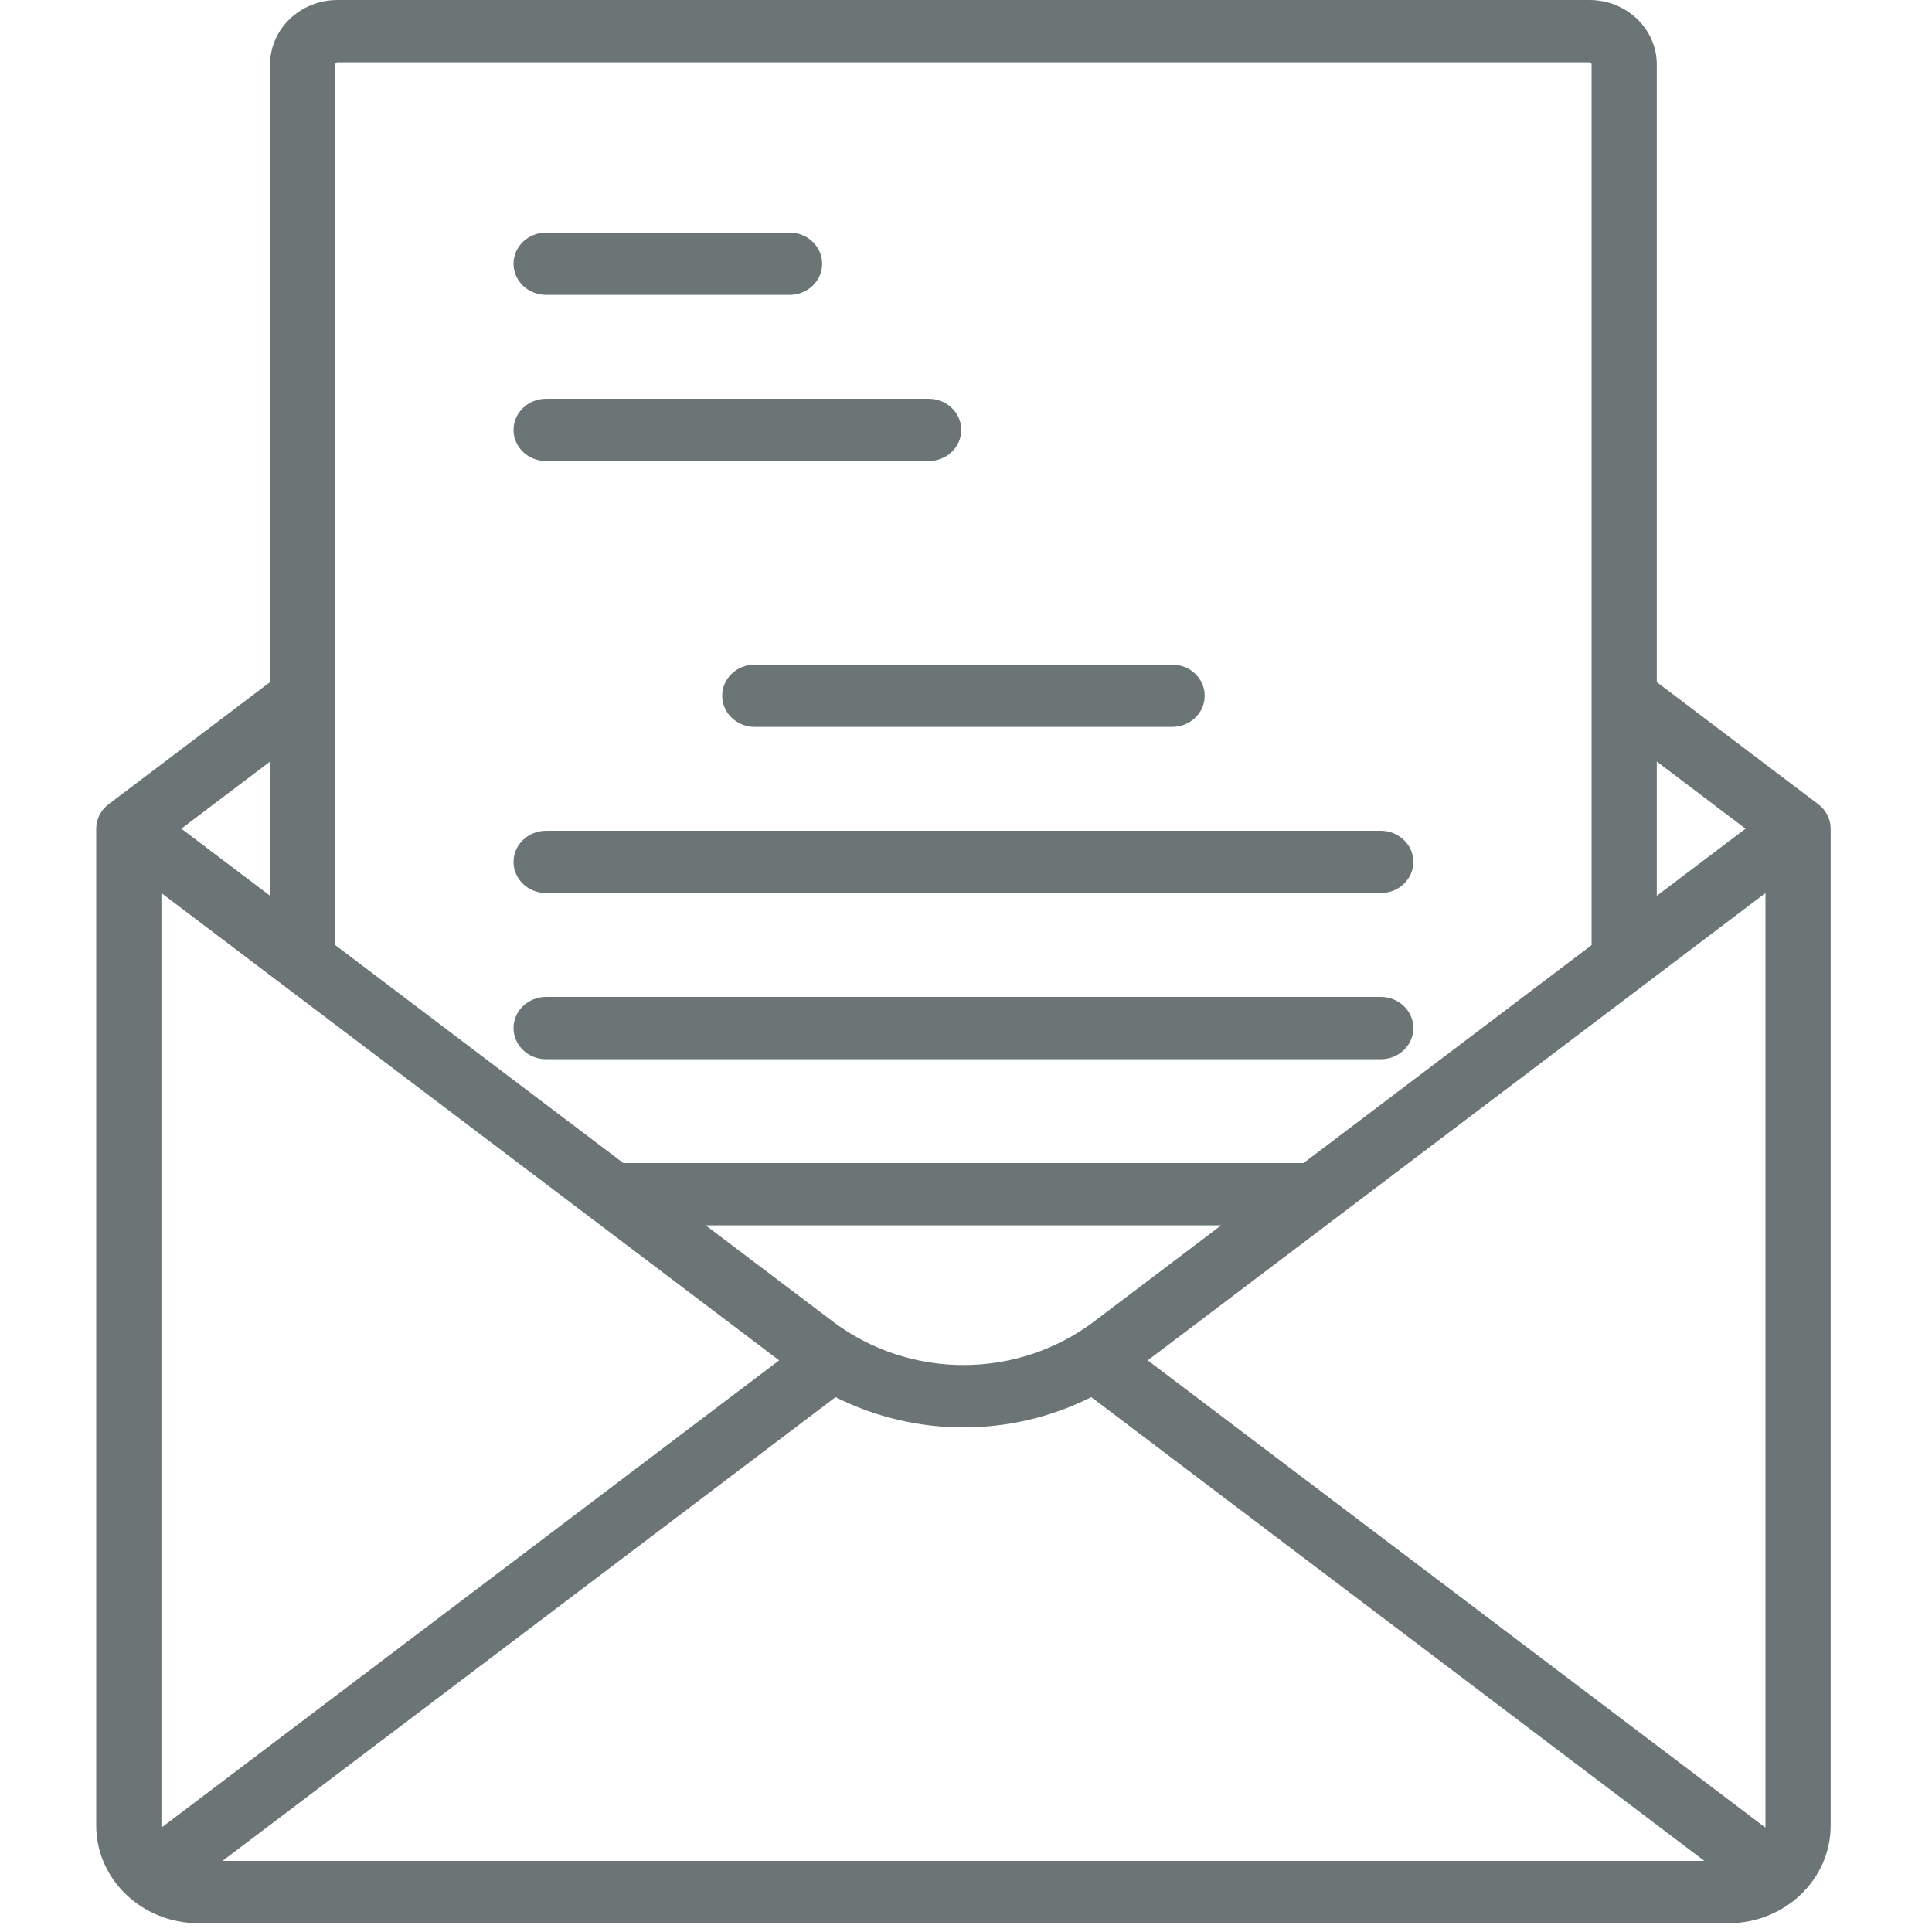 <?xml version="1.0" encoding="UTF-8" standalone="no"?>
<svg
   version="1.1"
   viewBox="0 0 20 20"
   enable-background="new 0 0 463 463"
   id="svg18"
   sodipodi:docname="letter grey.svg"
   inkscape:version="1.2.1 (9c6d41e410, 2022-07-14)"
   width="20"
   height="20"
   xmlns:inkscape="http://www.inkscape.org/namespaces/inkscape"
   xmlns:sodipodi="http://sodipodi.sourceforge.net/DTD/sodipodi-0.dtd"
   xmlns="http://www.w3.org/2000/svg"
   xmlns:svg="http://www.w3.org/2000/svg">
  <defs
     id="defs22" />
  <sodipodi:namedview
     id="namedview20"
     pagecolor="#ffffff"
     bordercolor="#000000"
     borderopacity="0.25"
     inkscape:showpageshadow="2"
     inkscape:pageopacity="0.0"
     inkscape:pagecheckerboard="0"
     inkscape:deskcolor="#d1d1d1"
     showgrid="false"
     inkscape:zoom="1.8293737"
     inkscape:cx="206.62809"
     inkscape:cy="231.77331"
     inkscape:window-width="1920"
     inkscape:window-height="1027"
     inkscape:window-x="-8"
     inkscape:window-y="-8"
     inkscape:window-maximized="1"
     inkscape:current-layer="svg18" />
  <g
     id="g16"
     style="fill:#6c7575;fill-opacity:1"
     transform="matrix(0.045,0,0,0.043,-0.444,0)">
    <g
       id="g14"
       style="fill:#6c7575;fill-opacity:1">
      <path
         d="M 428.155,193.62 391,164.205 V 15.5 C 391,6.953 384.047,0 375.5,0 H 87.5 C 78.953,0 72,6.953 72,15.5 V 164.205 L 34.845,193.62 C 33.048,195.042 32,197.208 32,199.5 v 240 c 0,12.958 10.542,23.5 23.5,23.5 h 352 c 12.958,0 23.5,-10.542 23.5,-23.5 v -240 c 0,-2.292 -1.048,-4.458 -2.845,-5.88 z M 416,439.5 c 0,0.161 -0.015,0.319 -0.024,0.478 L 273.898,327.5 416,215.003 Z m -369,0 V 215.003 L 189.102,327.5 47.024,439.978 C 47.015,439.819 47,439.661 47,439.5 Z M 261.604,318.102 c -17.725,14.032 -42.483,14.033 -60.208,0 L 172.215,295 h 118.57 z M 201.4,336.895 c 0.229,-0.182 0.463,-0.354 0.694,-0.531 9.216,4.844 19.307,7.277 29.405,7.277 10.095,0 20.188,-2.435 29.403,-7.277 0.233,0.178 0.469,0.349 0.701,0.534 L 401.943,448 H 61.057 Z M 411.417,199.5 391,215.663 V 183.336 Z M 87.5,15 h 288 c 0.276,0 0.5,0.224 0.5,0.5 V 227.538 L 309.732,280 H 153.268 L 87,227.538 v -59.543 c 0,-0.019 0,-0.037 0,-0.056 V 15.5 C 87,15.224 87.224,15 87.5,15 Z M 72,215.663 51.583,199.5 72,183.336 Z"
         id="path2"
         style="fill:#6c7575;fill-opacity:1" />
      <path
         d="m 135.5,71 h 56 c 4.142,0 7.5,-3.358 7.5,-7.5 0,-4.142 -3.358,-7.5 -7.5,-7.5 h -56 c -4.142,0 -7.5,3.358 -7.5,7.5 0,4.142 3.358,7.5 7.5,7.5 z"
         id="path4"
         style="fill:#6c7575;fill-opacity:1" />
      <path
         d="m 135.5,111 h 88 c 4.142,0 7.5,-3.358 7.5,-7.5 0,-4.142 -3.358,-7.5 -7.5,-7.5 h -88 c -4.142,0 -7.5,3.358 -7.5,7.5 0,4.142 3.358,7.5 7.5,7.5 z"
         id="path6"
         style="fill:#6c7575;fill-opacity:1" />
      <path
         d="m 176,167.5 c 0,4.142 3.358,7.5 7.5,7.5 h 96 c 4.142,0 7.5,-3.358 7.5,-7.5 0,-4.142 -3.358,-7.5 -7.5,-7.5 h -96 c -4.142,0 -7.5,3.358 -7.5,7.5 z"
         id="path8"
         style="fill:#6c7575;fill-opacity:1" />
      <path
         d="m 135.5,215 h 192 c 4.142,0 7.5,-3.358 7.5,-7.5 0,-4.142 -3.358,-7.5 -7.5,-7.5 h -192 c -4.142,0 -7.5,3.358 -7.5,7.5 0,4.142 3.358,7.5 7.5,7.5 z"
         id="path10"
         style="fill:#6c7575;fill-opacity:1" />
      <path
         d="m 135.5,255 h 192 c 4.142,0 7.5,-3.358 7.5,-7.5 0,-4.142 -3.358,-7.5 -7.5,-7.5 h -192 c -4.142,0 -7.5,3.358 -7.5,7.5 0,4.142 3.358,7.5 7.5,7.5 z"
         id="path12"
         style="fill:#6c7575;fill-opacity:1" />
    </g>
  </g>
</svg>
